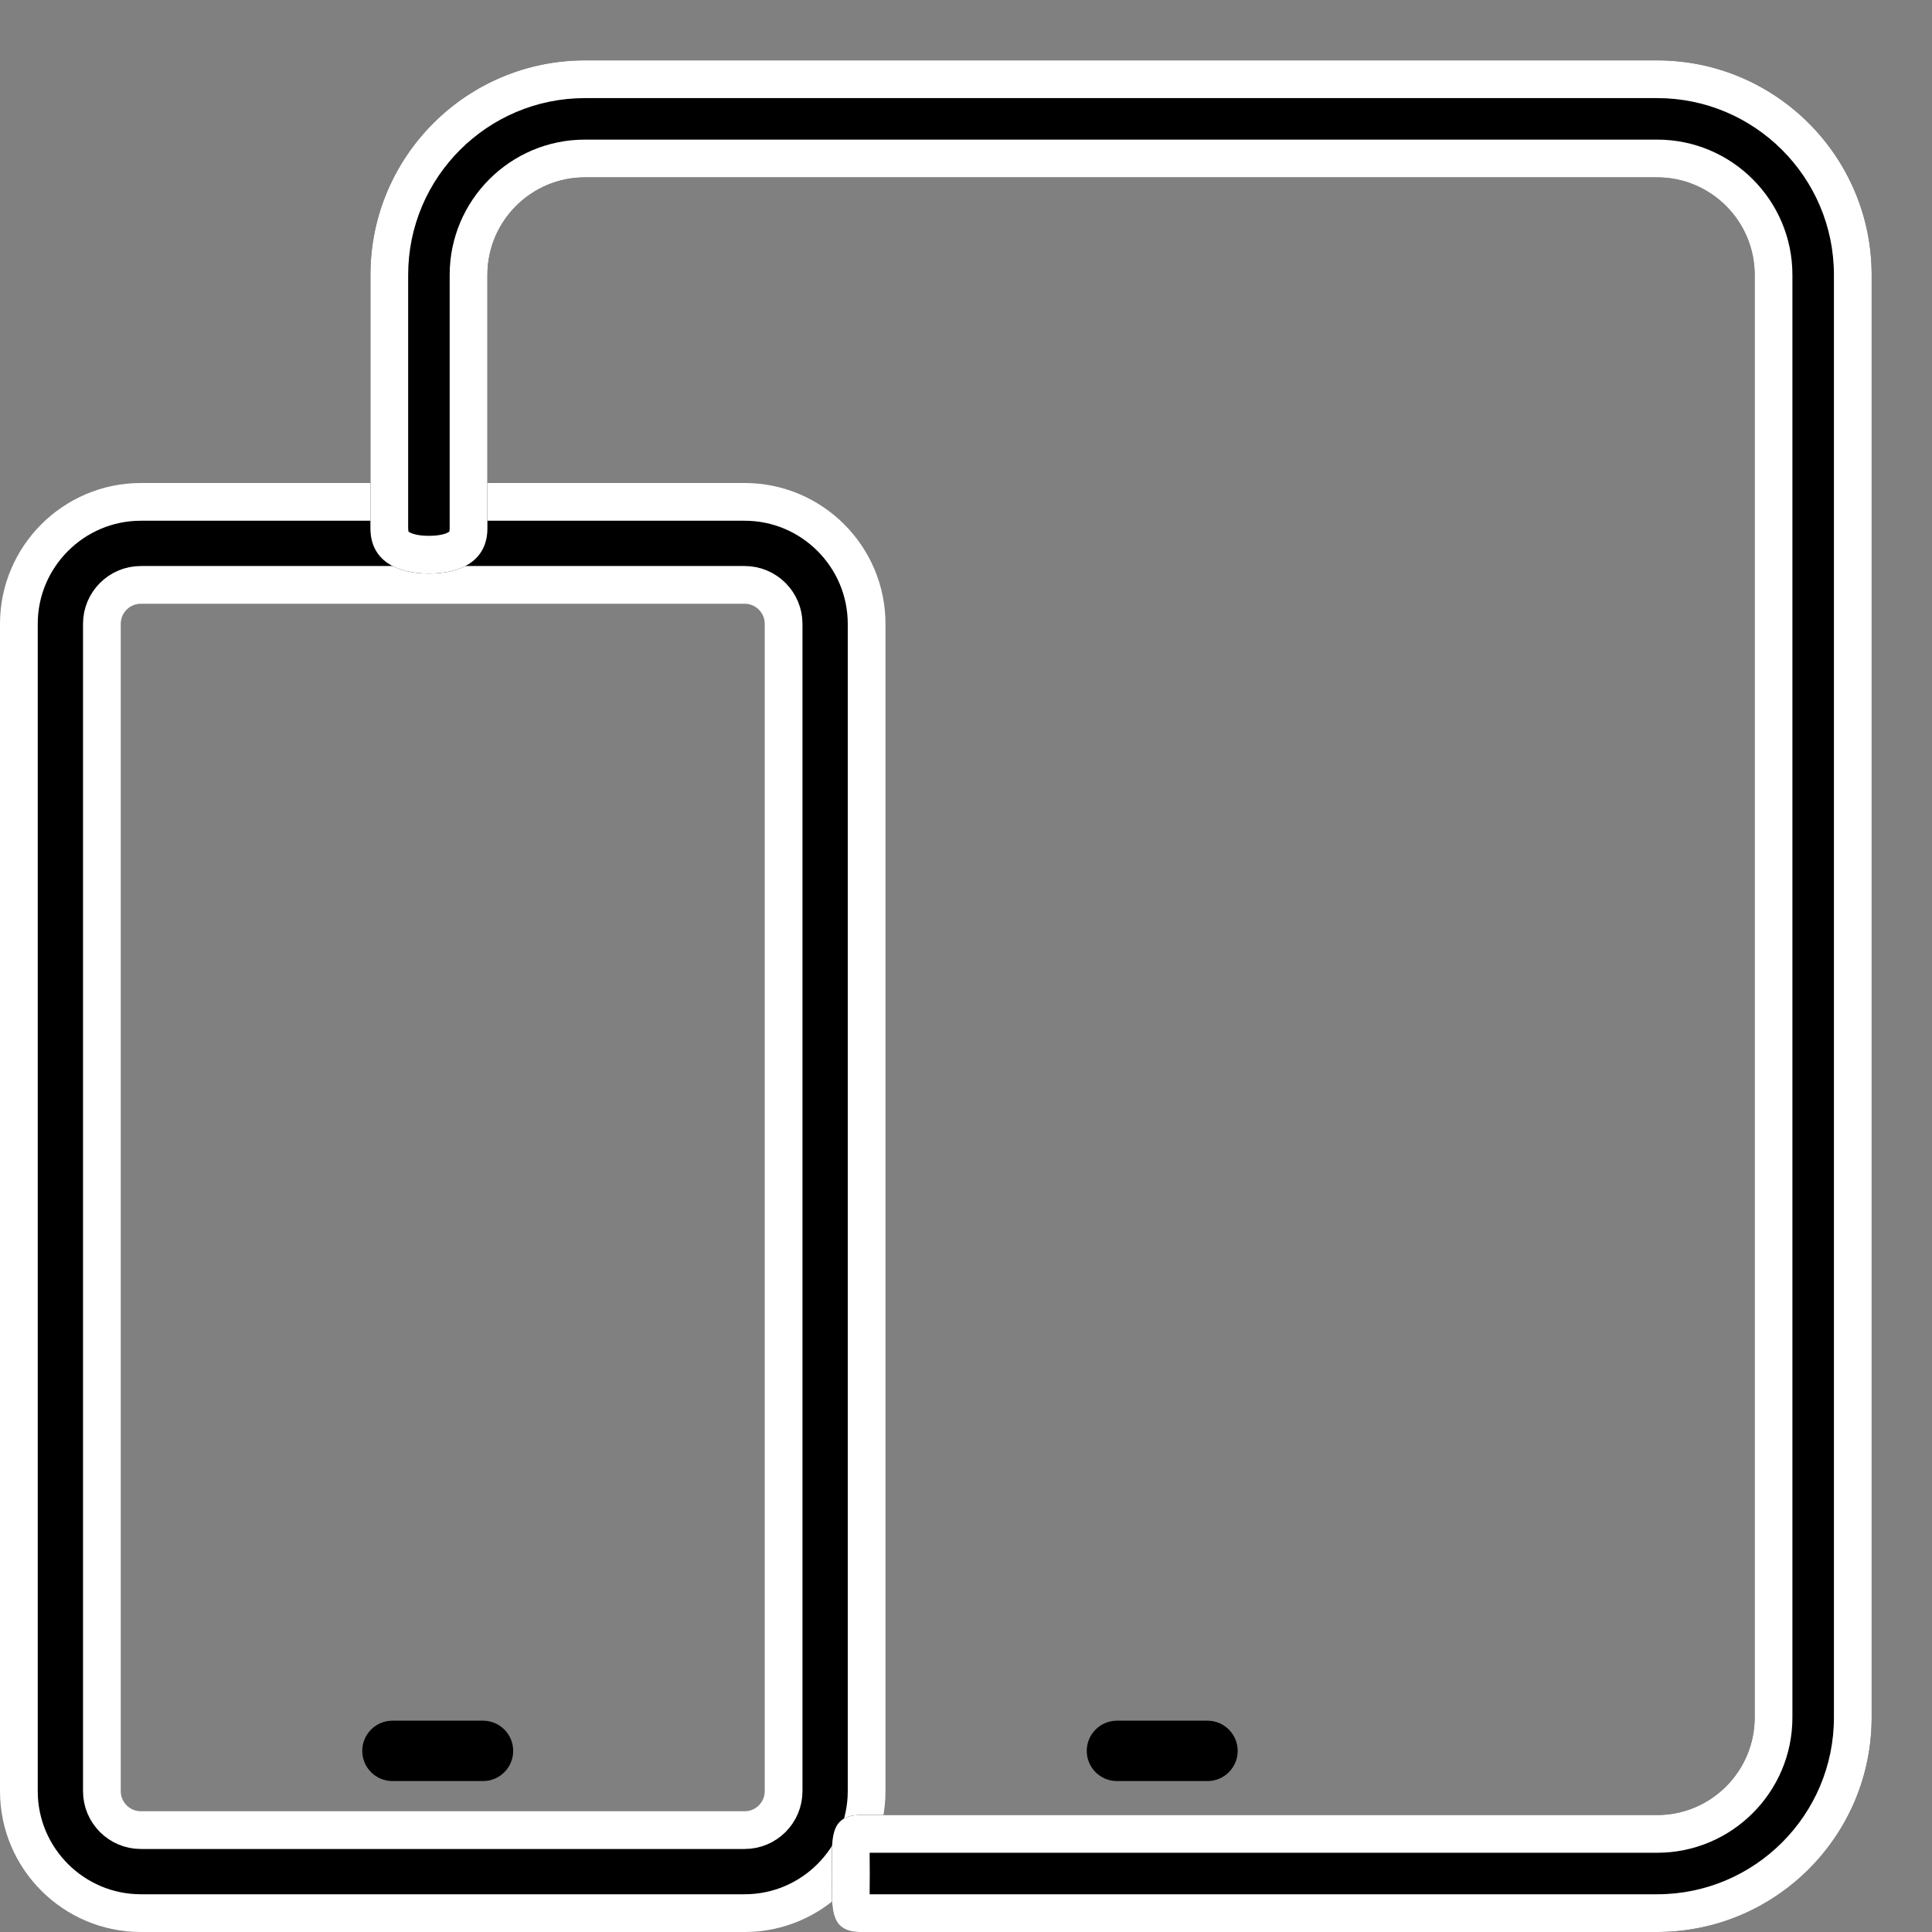 <svg width="64" height="64" viewBox="0 0 64 64" fill="none" xmlns="http://www.w3.org/2000/svg">
<rect x="0" y="0" width="64" height="64" fill="#808080" stroke="none"/>
<path d="M24.667 63.375H4.667C2.439 63.375 0.625 61.562 0.625 59.333V20.667C0.625 18.439 2.439 16.625 4.667 16.625H24.667C26.895 16.625 28.708 18.439 28.708 20.667V59.333C28.708 61.562 26.895 63.375 24.667 63.375ZM4.667 19.375C3.953 19.375 3.375 19.953 3.375 20.667V59.333C3.375 60.047 3.953 60.625 4.667 60.625H24.667C25.38 60.625 25.958 60.047 25.958 59.333V20.667C25.958 19.953 25.38 19.375 24.667 19.375H4.667Z" fill="black" stroke="white" stroke-width="1.25"/>
<path d="M36 58C36 57.448 36.448 57 37 57H40C40.552 57 41 57.448 41 58C41 58.552 40.552 59 40 59H37C36.448 59 36 58.552 36 58Z" fill="black"/>
<path d="M54.897 64C54.897 64 29.57 64 28.5 64C27.43 64 27.562 63.132 27.562 62.062C27.562 60.993 27.43 60.125 28.5 60.125C29.57 60.125 54.897 60.125 54.897 60.125C56.676 60.125 58.126 58.676 58.126 56.896V9.104C58.126 7.324 56.676 5.875 54.897 5.875H19.376C17.596 5.875 16.146 7.324 16.146 9.104V17.5C16.146 18.57 15.278 19 14.209 19C13.139 19 12.271 18.57 12.271 17.5V9.104C12.271 5.185 15.457 2 19.376 2H54.897C58.815 2 62.001 5.185 62.001 9.104V56.896C62.001 60.815 58.815 64 54.897 64Z" fill="black"/>
<path fill-rule="evenodd" clip-rule="evenodd" d="M54.896 62.75C54.896 62.75 54.897 62.75 54.897 64H28.5C27.539 64 27.548 63.299 27.56 62.381C27.561 62.278 27.562 62.171 27.562 62.062C27.562 61.954 27.561 61.847 27.56 61.744C27.548 60.826 27.539 60.125 28.5 60.125H54.897C54.897 61.375 54.896 61.375 54.896 61.375H28.808C28.807 61.459 28.808 61.55 28.809 61.657C28.809 61.679 28.809 61.701 28.81 61.725C28.811 61.829 28.812 61.945 28.812 62.062C28.812 62.18 28.811 62.296 28.81 62.4C28.809 62.424 28.809 62.446 28.809 62.468C28.808 62.575 28.807 62.666 28.808 62.75H54.896ZM28.452 62.748L28.454 62.748L28.452 62.748ZM28.452 61.377L28.454 61.377L28.452 61.377ZM14.884 17.611C14.887 17.6 14.896 17.567 14.896 17.5V9.104C14.896 6.634 16.905 4.625 19.376 4.625H54.897C57.367 4.625 59.376 6.634 59.376 9.104V56.896C59.376 59.366 57.367 61.375 54.896 61.375L54.897 60.125C56.676 60.125 58.126 58.676 58.126 56.896V9.104C58.126 7.324 56.676 5.875 54.897 5.875H19.376C17.596 5.875 16.146 7.324 16.146 9.104V17.5C16.146 18.57 15.278 19 14.209 19C13.139 19 12.271 18.57 12.271 17.5V9.104C12.271 5.185 15.457 2 19.376 2H54.897C58.815 2 62.001 5.185 62.001 9.104V56.896C62.001 60.815 58.815 64 54.897 64L54.896 62.75C58.125 62.75 60.751 60.124 60.751 56.896V9.104C60.751 5.876 58.125 3.25 54.897 3.25H19.376C16.147 3.25 13.521 5.876 13.521 9.104V17.5C13.521 17.567 13.53 17.6 13.534 17.611C13.537 17.613 13.541 17.617 13.548 17.621C13.612 17.666 13.813 17.75 14.209 17.75C14.605 17.75 14.806 17.666 14.87 17.621C14.877 17.617 14.881 17.613 14.884 17.611ZM14.885 17.61L14.886 17.608L14.885 17.61Z" fill="white"/>
<path d="M12 58C12 57.448 12.448 57 13 57H16C16.552 57 17 57.448 17 58C17 58.552 16.552 59 16 59H13C12.448 59 12 58.552 12 58Z" fill="black"/>
</svg>
